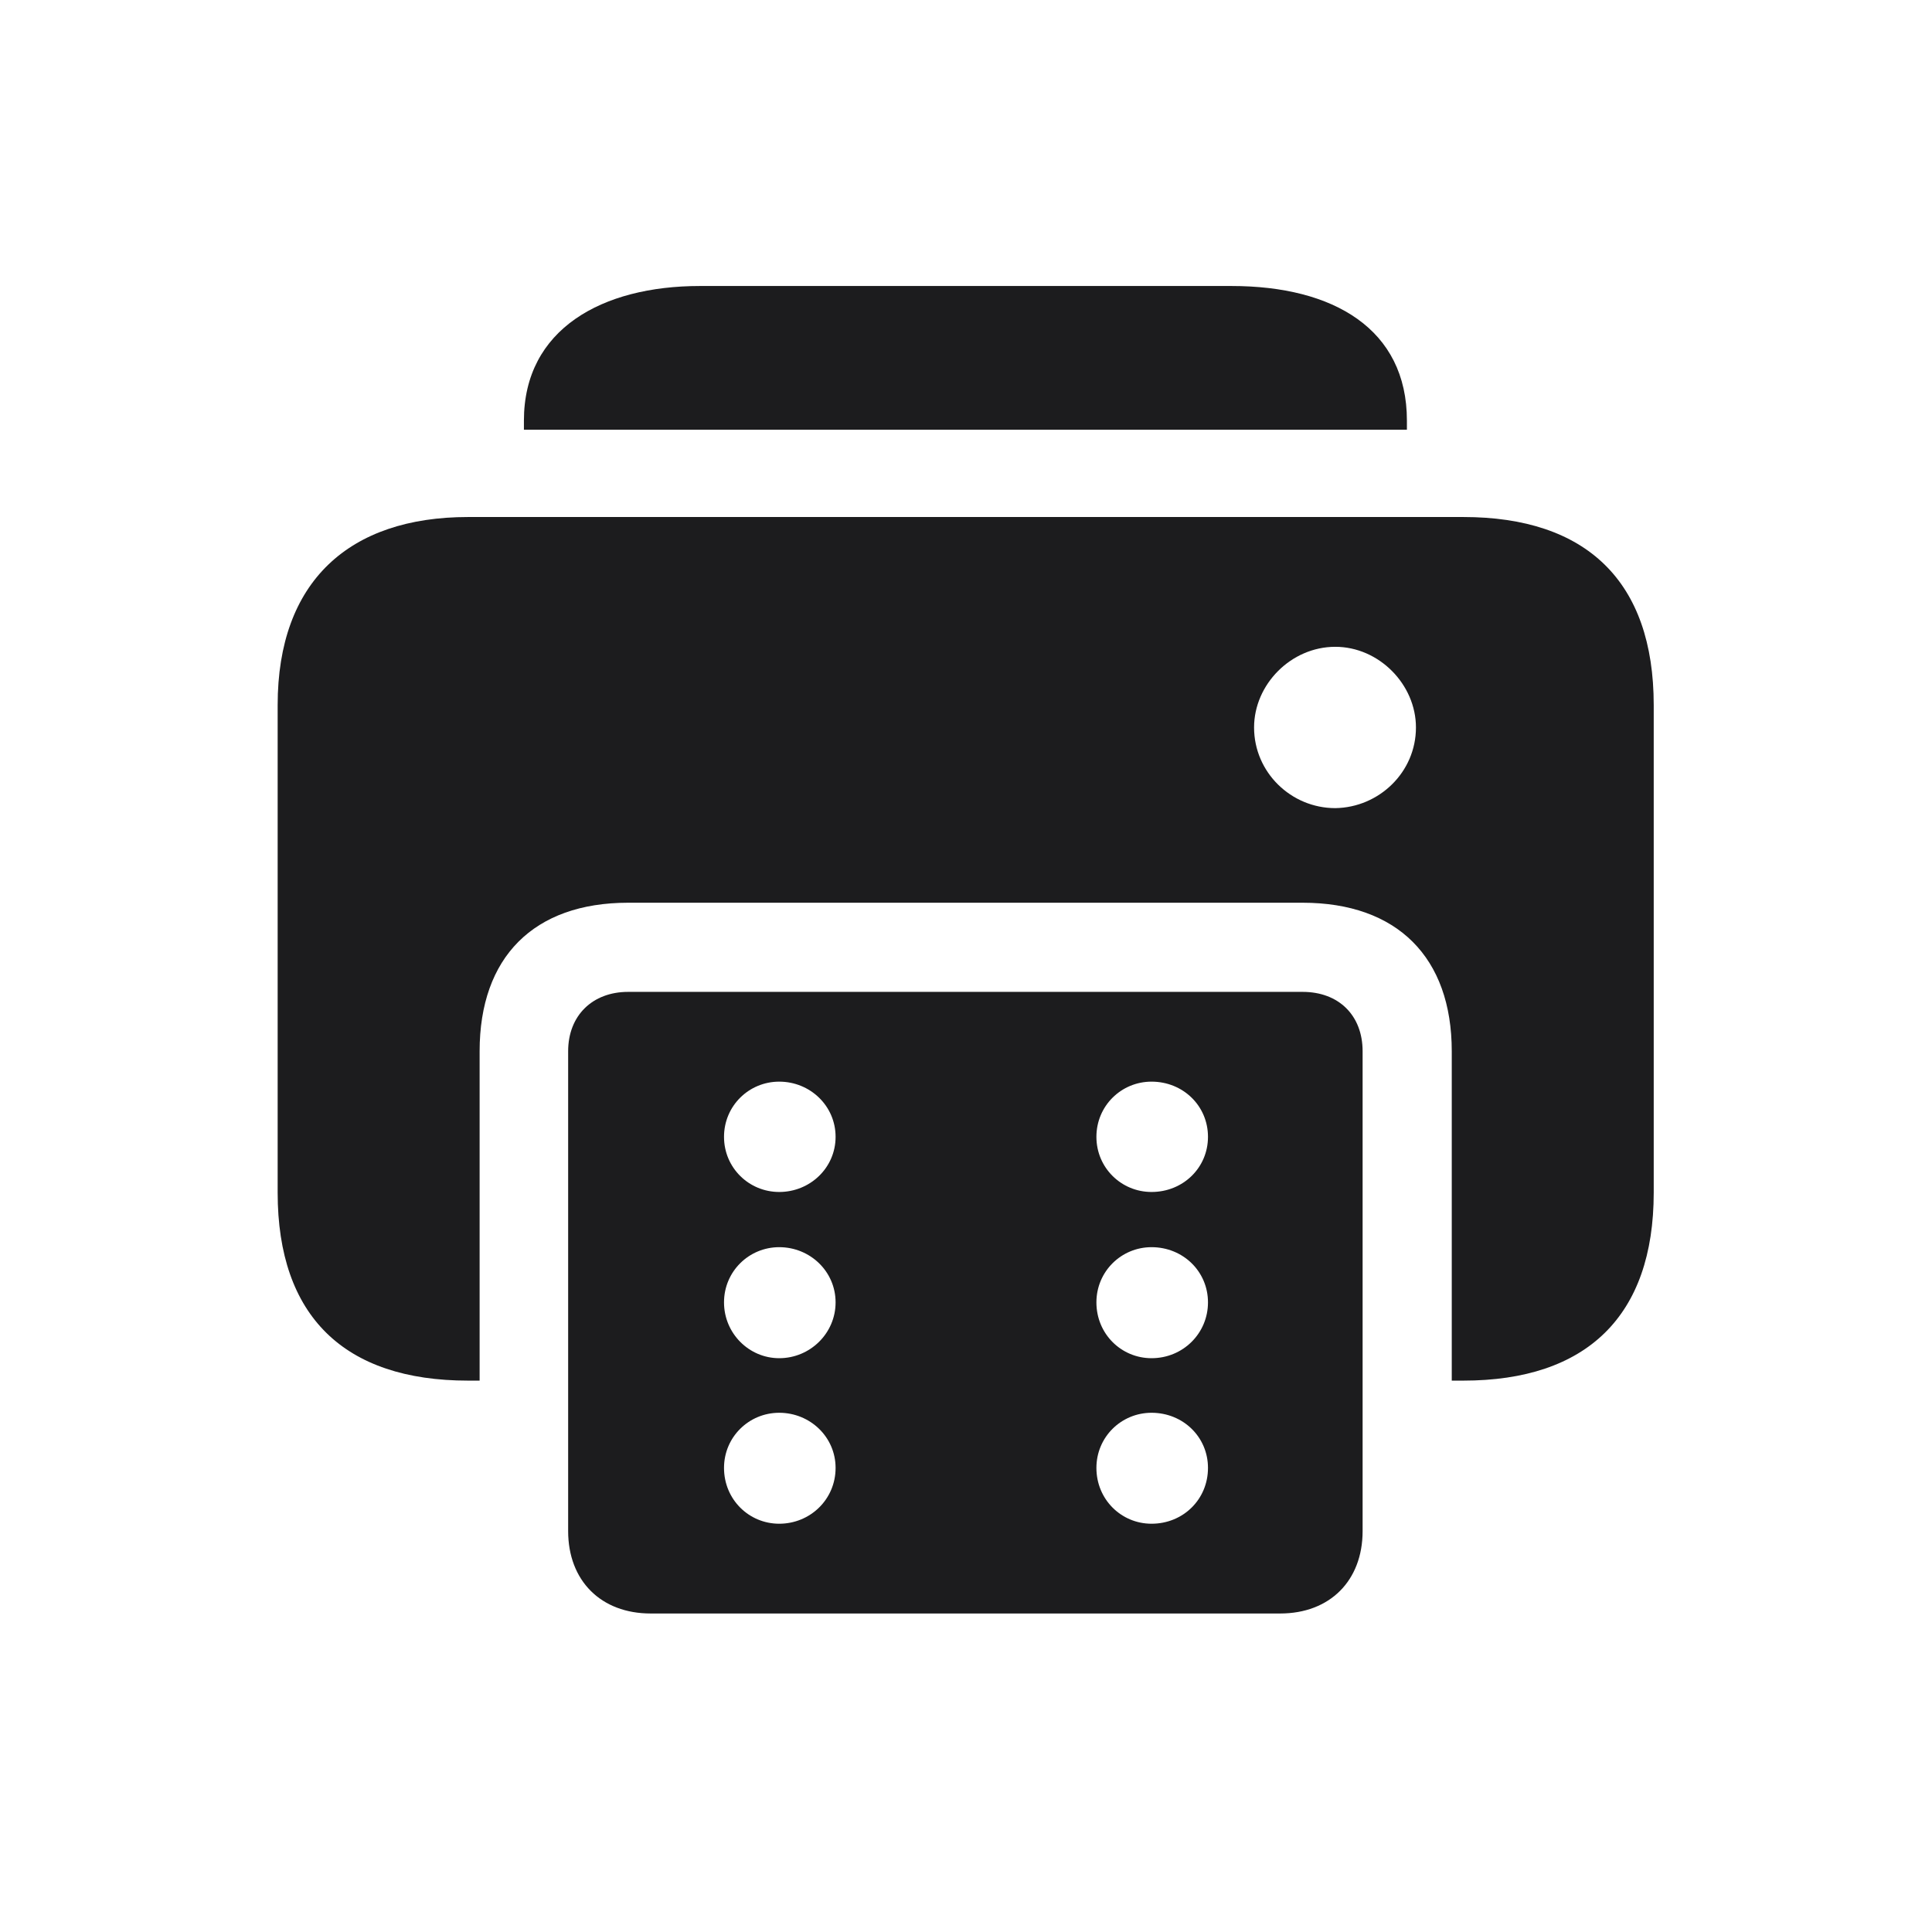 <svg width="28" height="28" viewBox="0 0 28 28" fill="none" xmlns="http://www.w3.org/2000/svg">
<path d="M7.593 6.228H20.39V6.096C20.39 4.769 19.326 4.145 17.85 4.145H10.142C8.727 4.145 7.593 4.769 7.593 6.096V6.228ZM6.784 20.009H6.951V15.236C6.951 13.874 7.733 13.083 9.104 13.083H18.878C20.249 13.083 21.04 13.874 21.04 15.236V20.009H21.207C22.991 20.009 23.967 19.077 23.967 17.284V10.218C23.967 8.425 22.991 7.493 21.207 7.493H6.784C5.062 7.493 4.024 8.425 4.024 10.218V17.284C4.024 19.077 4.991 20.009 6.784 20.009ZM18.175 10.543C18.175 9.919 18.711 9.374 19.352 9.374C19.985 9.374 20.521 9.919 20.521 10.543C20.521 11.193 19.985 11.703 19.352 11.712C18.711 11.712 18.175 11.193 18.175 10.543ZM8.234 22.189C8.234 22.909 8.709 23.384 9.43 23.384H18.553C19.273 23.384 19.748 22.909 19.748 22.189V15.236C19.748 14.718 19.405 14.375 18.878 14.375H9.104C8.586 14.375 8.234 14.718 8.234 15.236V22.189ZM11.293 17.275C10.854 17.275 10.493 16.924 10.493 16.476C10.493 16.027 10.854 15.676 11.293 15.676C11.741 15.676 12.11 16.027 12.11 16.476C12.11 16.924 11.741 17.275 11.293 17.275ZM16.689 17.275C16.25 17.275 15.89 16.924 15.89 16.476C15.89 16.027 16.25 15.676 16.689 15.676C17.146 15.676 17.507 16.027 17.507 16.476C17.507 16.924 17.146 17.275 16.689 17.275ZM11.293 19.684C10.854 19.684 10.493 19.323 10.493 18.875C10.493 18.427 10.854 18.075 11.293 18.075C11.741 18.075 12.11 18.427 12.11 18.875C12.11 19.323 11.741 19.684 11.293 19.684ZM16.689 19.684C16.25 19.684 15.89 19.332 15.89 18.875C15.89 18.427 16.25 18.075 16.689 18.075C17.146 18.075 17.507 18.427 17.507 18.875C17.507 19.323 17.146 19.684 16.689 19.684ZM11.293 22.083C10.854 22.083 10.493 21.731 10.493 21.274C10.493 20.826 10.854 20.475 11.293 20.475C11.741 20.475 12.11 20.826 12.11 21.274C12.11 21.731 11.741 22.083 11.293 22.083ZM16.689 22.083C16.25 22.083 15.89 21.731 15.89 21.274C15.89 20.826 16.25 20.475 16.689 20.475C17.146 20.475 17.507 20.826 17.507 21.274C17.507 21.731 17.146 22.083 16.689 22.083Z" fill="#1C1C1E"/>
</svg>
